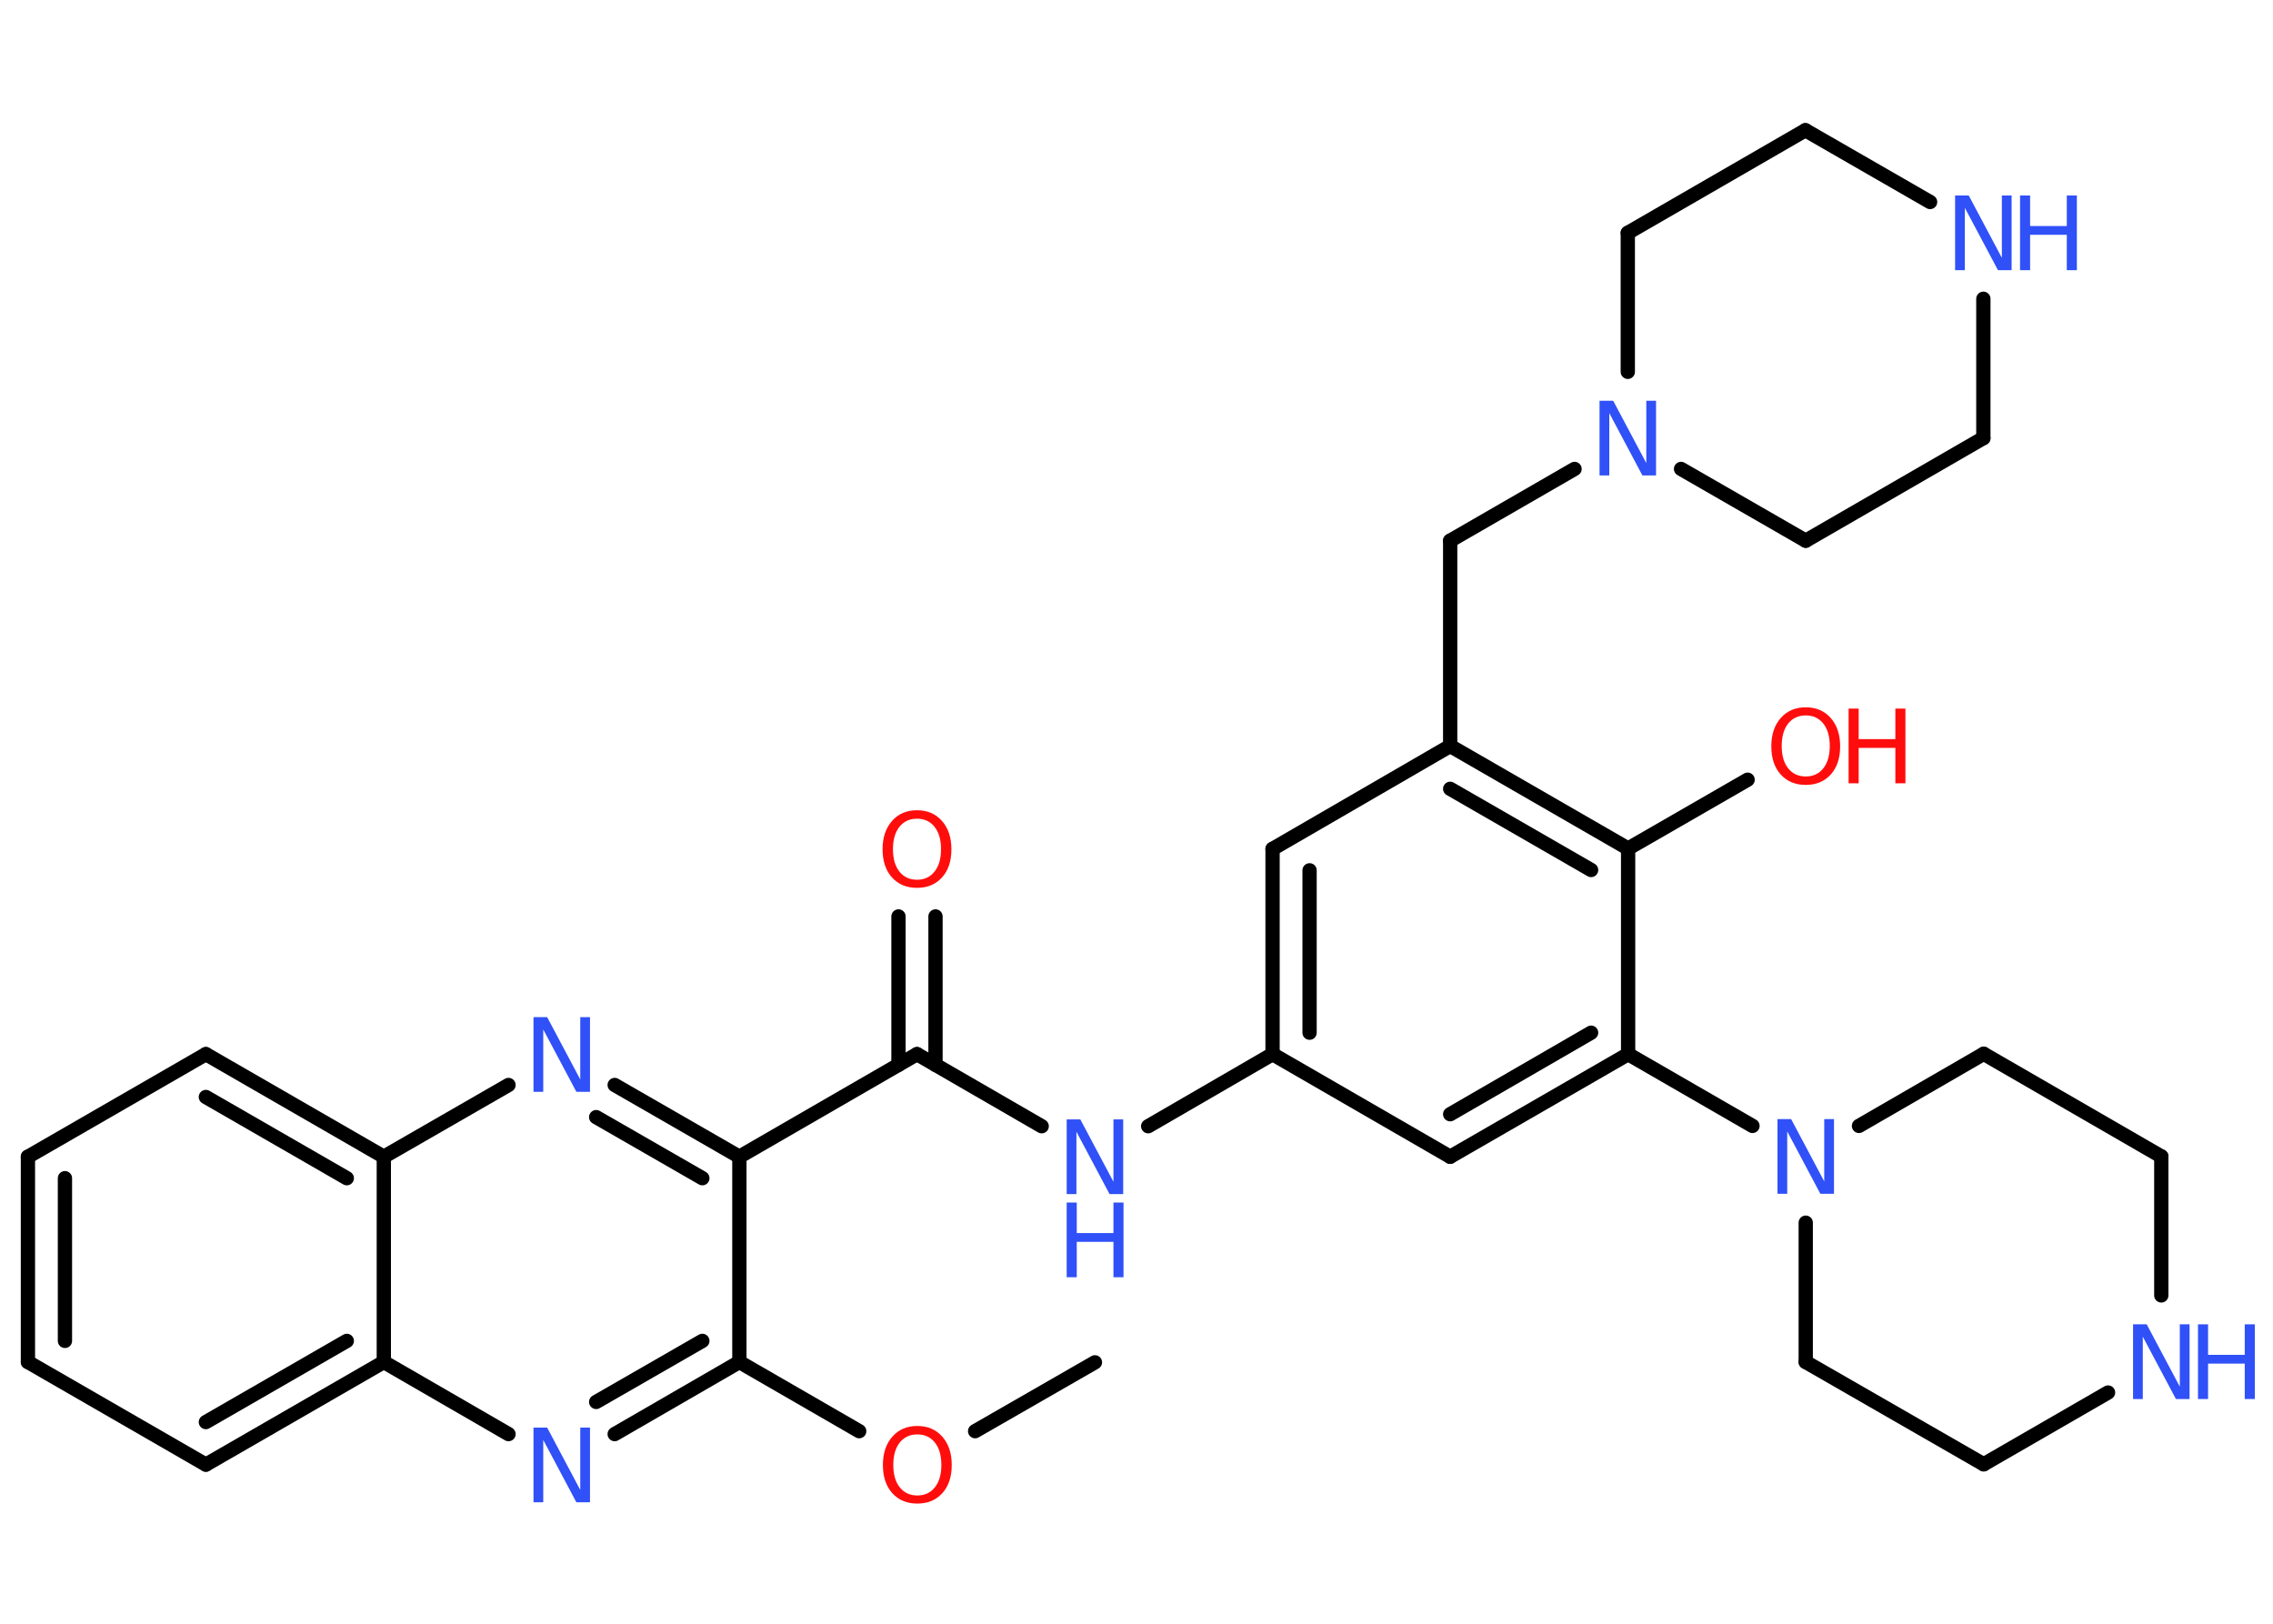 <?xml version='1.0' encoding='UTF-8'?>
<!DOCTYPE svg PUBLIC "-//W3C//DTD SVG 1.1//EN" "http://www.w3.org/Graphics/SVG/1.1/DTD/svg11.dtd">
<svg version='1.2' xmlns='http://www.w3.org/2000/svg' xmlns:xlink='http://www.w3.org/1999/xlink' width='70.0mm' height='50.0mm' viewBox='0 0 70.0 50.0'>
  <desc>Generated by the Chemistry Development Kit (http://github.com/cdk)</desc>
  <g stroke-linecap='round' stroke-linejoin='round' stroke='#000000' stroke-width='.44' fill='#3050F8'>
    <rect x='.0' y='.0' width='70.0' height='50.0' fill='#FFFFFF' stroke='none'/>
    <g id='mol1' class='mol'>
      <line id='mol1bnd1' class='bond' x1='33.72' y1='41.95' x2='30.03' y2='44.07'/>
      <line id='mol1bnd2' class='bond' x1='26.46' y1='44.07' x2='22.77' y2='41.94'/>
      <g id='mol1bnd3' class='bond'>
        <line x1='18.93' y1='44.16' x2='22.77' y2='41.94'/>
        <line x1='18.36' y1='43.17' x2='21.63' y2='41.29'/>
      </g>
      <line id='mol1bnd4' class='bond' x1='15.66' y1='44.16' x2='11.82' y2='41.94'/>
      <g id='mol1bnd5' class='bond'>
        <line x1='6.34' y1='45.1' x2='11.82' y2='41.94'/>
        <line x1='6.34' y1='43.79' x2='10.68' y2='41.29'/>
      </g>
      <line id='mol1bnd6' class='bond' x1='6.34' y1='45.1' x2='.86' y2='41.94'/>
      <g id='mol1bnd7' class='bond'>
        <line x1='.86' y1='35.62' x2='.86' y2='41.94'/>
        <line x1='2.0' y1='36.28' x2='2.0' y2='41.29'/>
      </g>
      <line id='mol1bnd8' class='bond' x1='.86' y1='35.62' x2='6.34' y2='32.46'/>
      <g id='mol1bnd9' class='bond'>
        <line x1='11.82' y1='35.62' x2='6.34' y2='32.46'/>
        <line x1='10.68' y1='36.28' x2='6.34' y2='33.78'/>
      </g>
      <line id='mol1bnd10' class='bond' x1='11.82' y1='41.94' x2='11.82' y2='35.62'/>
      <line id='mol1bnd11' class='bond' x1='11.82' y1='35.62' x2='15.66' y2='33.41'/>
      <g id='mol1bnd12' class='bond'>
        <line x1='22.77' y1='35.62' x2='18.93' y2='33.41'/>
        <line x1='21.63' y1='36.28' x2='18.36' y2='34.4'/>
      </g>
      <line id='mol1bnd13' class='bond' x1='22.77' y1='41.94' x2='22.77' y2='35.62'/>
      <line id='mol1bnd14' class='bond' x1='22.77' y1='35.62' x2='28.24' y2='32.46'/>
      <g id='mol1bnd15' class='bond'>
        <line x1='27.67' y1='32.79' x2='27.67' y2='28.22'/>
        <line x1='28.81' y1='32.79' x2='28.81' y2='28.22'/>
      </g>
      <line id='mol1bnd16' class='bond' x1='28.24' y1='32.46' x2='32.08' y2='34.68'/>
      <line id='mol1bnd17' class='bond' x1='35.36' y1='34.68' x2='39.19' y2='32.46'/>
      <g id='mol1bnd18' class='bond'>
        <line x1='39.19' y1='26.14' x2='39.19' y2='32.46'/>
        <line x1='40.33' y1='26.8' x2='40.33' y2='31.8'/>
      </g>
      <line id='mol1bnd19' class='bond' x1='39.19' y1='26.14' x2='44.66' y2='22.97'/>
      <line id='mol1bnd20' class='bond' x1='44.66' y1='22.97' x2='44.66' y2='16.65'/>
      <line id='mol1bnd21' class='bond' x1='44.66' y1='16.65' x2='48.49' y2='14.44'/>
      <line id='mol1bnd22' class='bond' x1='50.13' y1='11.45' x2='50.13' y2='7.17'/>
      <line id='mol1bnd23' class='bond' x1='50.13' y1='7.17' x2='55.6' y2='4.01'/>
      <line id='mol1bnd24' class='bond' x1='55.6' y1='4.01' x2='59.44' y2='6.22'/>
      <line id='mol1bnd25' class='bond' x1='61.08' y1='9.2' x2='61.08' y2='13.49'/>
      <line id='mol1bnd26' class='bond' x1='61.08' y1='13.49' x2='55.61' y2='16.65'/>
      <line id='mol1bnd27' class='bond' x1='51.77' y1='14.44' x2='55.61' y2='16.65'/>
      <g id='mol1bnd28' class='bond'>
        <line x1='50.14' y1='26.13' x2='44.66' y2='22.97'/>
        <line x1='49.0' y1='26.79' x2='44.66' y2='24.29'/>
      </g>
      <line id='mol1bnd29' class='bond' x1='50.14' y1='26.13' x2='53.82' y2='24.01'/>
      <line id='mol1bnd30' class='bond' x1='50.14' y1='26.13' x2='50.14' y2='32.46'/>
      <line id='mol1bnd31' class='bond' x1='50.14' y1='32.46' x2='53.97' y2='34.67'/>
      <line id='mol1bnd32' class='bond' x1='57.25' y1='34.67' x2='61.09' y2='32.45'/>
      <line id='mol1bnd33' class='bond' x1='61.09' y1='32.45' x2='66.56' y2='35.61'/>
      <line id='mol1bnd34' class='bond' x1='66.56' y1='35.61' x2='66.56' y2='39.89'/>
      <line id='mol1bnd35' class='bond' x1='64.92' y1='42.88' x2='61.09' y2='45.09'/>
      <line id='mol1bnd36' class='bond' x1='61.09' y1='45.09' x2='55.61' y2='41.94'/>
      <line id='mol1bnd37' class='bond' x1='55.61' y1='37.65' x2='55.61' y2='41.94'/>
      <g id='mol1bnd38' class='bond'>
        <line x1='44.66' y1='35.62' x2='50.14' y2='32.46'/>
        <line x1='44.66' y1='34.31' x2='49.0' y2='31.8'/>
      </g>
      <line id='mol1bnd39' class='bond' x1='39.19' y1='32.46' x2='44.66' y2='35.62'/>
      <path id='mol1atm2' class='atom' d='M28.25 44.17q-.34 .0 -.54 .25q-.2 .25 -.2 .69q.0 .44 .2 .69q.2 .25 .54 .25q.34 .0 .54 -.25q.2 -.25 .2 -.69q.0 -.44 -.2 -.69q-.2 -.25 -.54 -.25zM28.25 43.91q.48 .0 .77 .33q.29 .33 .29 .87q.0 .55 -.29 .87q-.29 .32 -.77 .32q-.48 .0 -.77 -.32q-.29 -.32 -.29 -.87q.0 -.54 .29 -.87q.29 -.33 .77 -.33z' stroke='none' fill='#FF0D0D'/>
      <path id='mol1atm4' class='atom' d='M16.43 43.96h.42l1.02 1.92v-1.92h.3v2.3h-.42l-1.02 -1.92v1.92h-.3v-2.3z' stroke='none'/>
      <path id='mol1atm11' class='atom' d='M16.43 31.32h.42l1.02 1.92v-1.92h.3v2.3h-.42l-1.02 -1.92v1.92h-.3v-2.3z' stroke='none'/>
      <path id='mol1atm14' class='atom' d='M28.24 25.21q-.34 .0 -.54 .25q-.2 .25 -.2 .69q.0 .44 .2 .69q.2 .25 .54 .25q.34 .0 .54 -.25q.2 -.25 .2 -.69q.0 -.44 -.2 -.69q-.2 -.25 -.54 -.25zM28.24 24.95q.48 .0 .77 .33q.29 .33 .29 .87q.0 .55 -.29 .87q-.29 .32 -.77 .32q-.48 .0 -.77 -.32q-.29 -.32 -.29 -.87q.0 -.54 .29 -.87q.29 -.33 .77 -.33z' stroke='none' fill='#FF0D0D'/>
      <g id='mol1atm15' class='atom'>
        <path d='M32.85 34.47h.42l1.02 1.92v-1.92h.3v2.3h-.42l-1.02 -1.92v1.92h-.3v-2.3z' stroke='none'/>
        <path d='M32.85 37.03h.31v.94h1.13v-.94h.31v2.3h-.31v-1.09h-1.13v1.09h-.31v-2.3z' stroke='none'/>
      </g>
      <path id='mol1atm20' class='atom' d='M49.26 12.34h.42l1.02 1.92v-1.92h.3v2.3h-.42l-1.02 -1.92v1.92h-.3v-2.3z' stroke='none'/>
      <g id='mol1atm23' class='atom'>
        <path d='M60.21 6.02h.42l1.02 1.92v-1.92h.3v2.3h-.42l-1.02 -1.92v1.92h-.3v-2.3z' stroke='none'/>
        <path d='M62.21 6.02h.31v.94h1.13v-.94h.31v2.3h-.31v-1.09h-1.13v1.09h-.31v-2.3z' stroke='none'/>
      </g>
      <g id='mol1atm27' class='atom'>
        <path d='M55.61 22.03q-.34 .0 -.54 .25q-.2 .25 -.2 .69q.0 .44 .2 .69q.2 .25 .54 .25q.34 .0 .54 -.25q.2 -.25 .2 -.69q.0 -.44 -.2 -.69q-.2 -.25 -.54 -.25zM55.61 21.78q.48 .0 .77 .33q.29 .33 .29 .87q.0 .55 -.29 .87q-.29 .32 -.77 .32q-.48 .0 -.77 -.32q-.29 -.32 -.29 -.87q.0 -.54 .29 -.87q.29 -.33 .77 -.33z' stroke='none' fill='#FF0D0D'/>
        <path d='M56.93 21.82h.31v.94h1.13v-.94h.31v2.3h-.31v-1.09h-1.13v1.09h-.31v-2.3z' stroke='none' fill='#FF0D0D'/>
      </g>
      <path id='mol1atm29' class='atom' d='M54.74 34.46h.42l1.02 1.92v-1.92h.3v2.3h-.42l-1.02 -1.92v1.92h-.3v-2.3z' stroke='none'/>
      <g id='mol1atm32' class='atom'>
        <path d='M65.69 40.78h.42l1.02 1.92v-1.92h.3v2.3h-.42l-1.02 -1.92v1.92h-.3v-2.3z' stroke='none'/>
        <path d='M67.69 40.78h.31v.94h1.13v-.94h.31v2.3h-.31v-1.09h-1.13v1.09h-.31v-2.3z' stroke='none'/>
      </g>
    </g>
  </g>
</svg>
